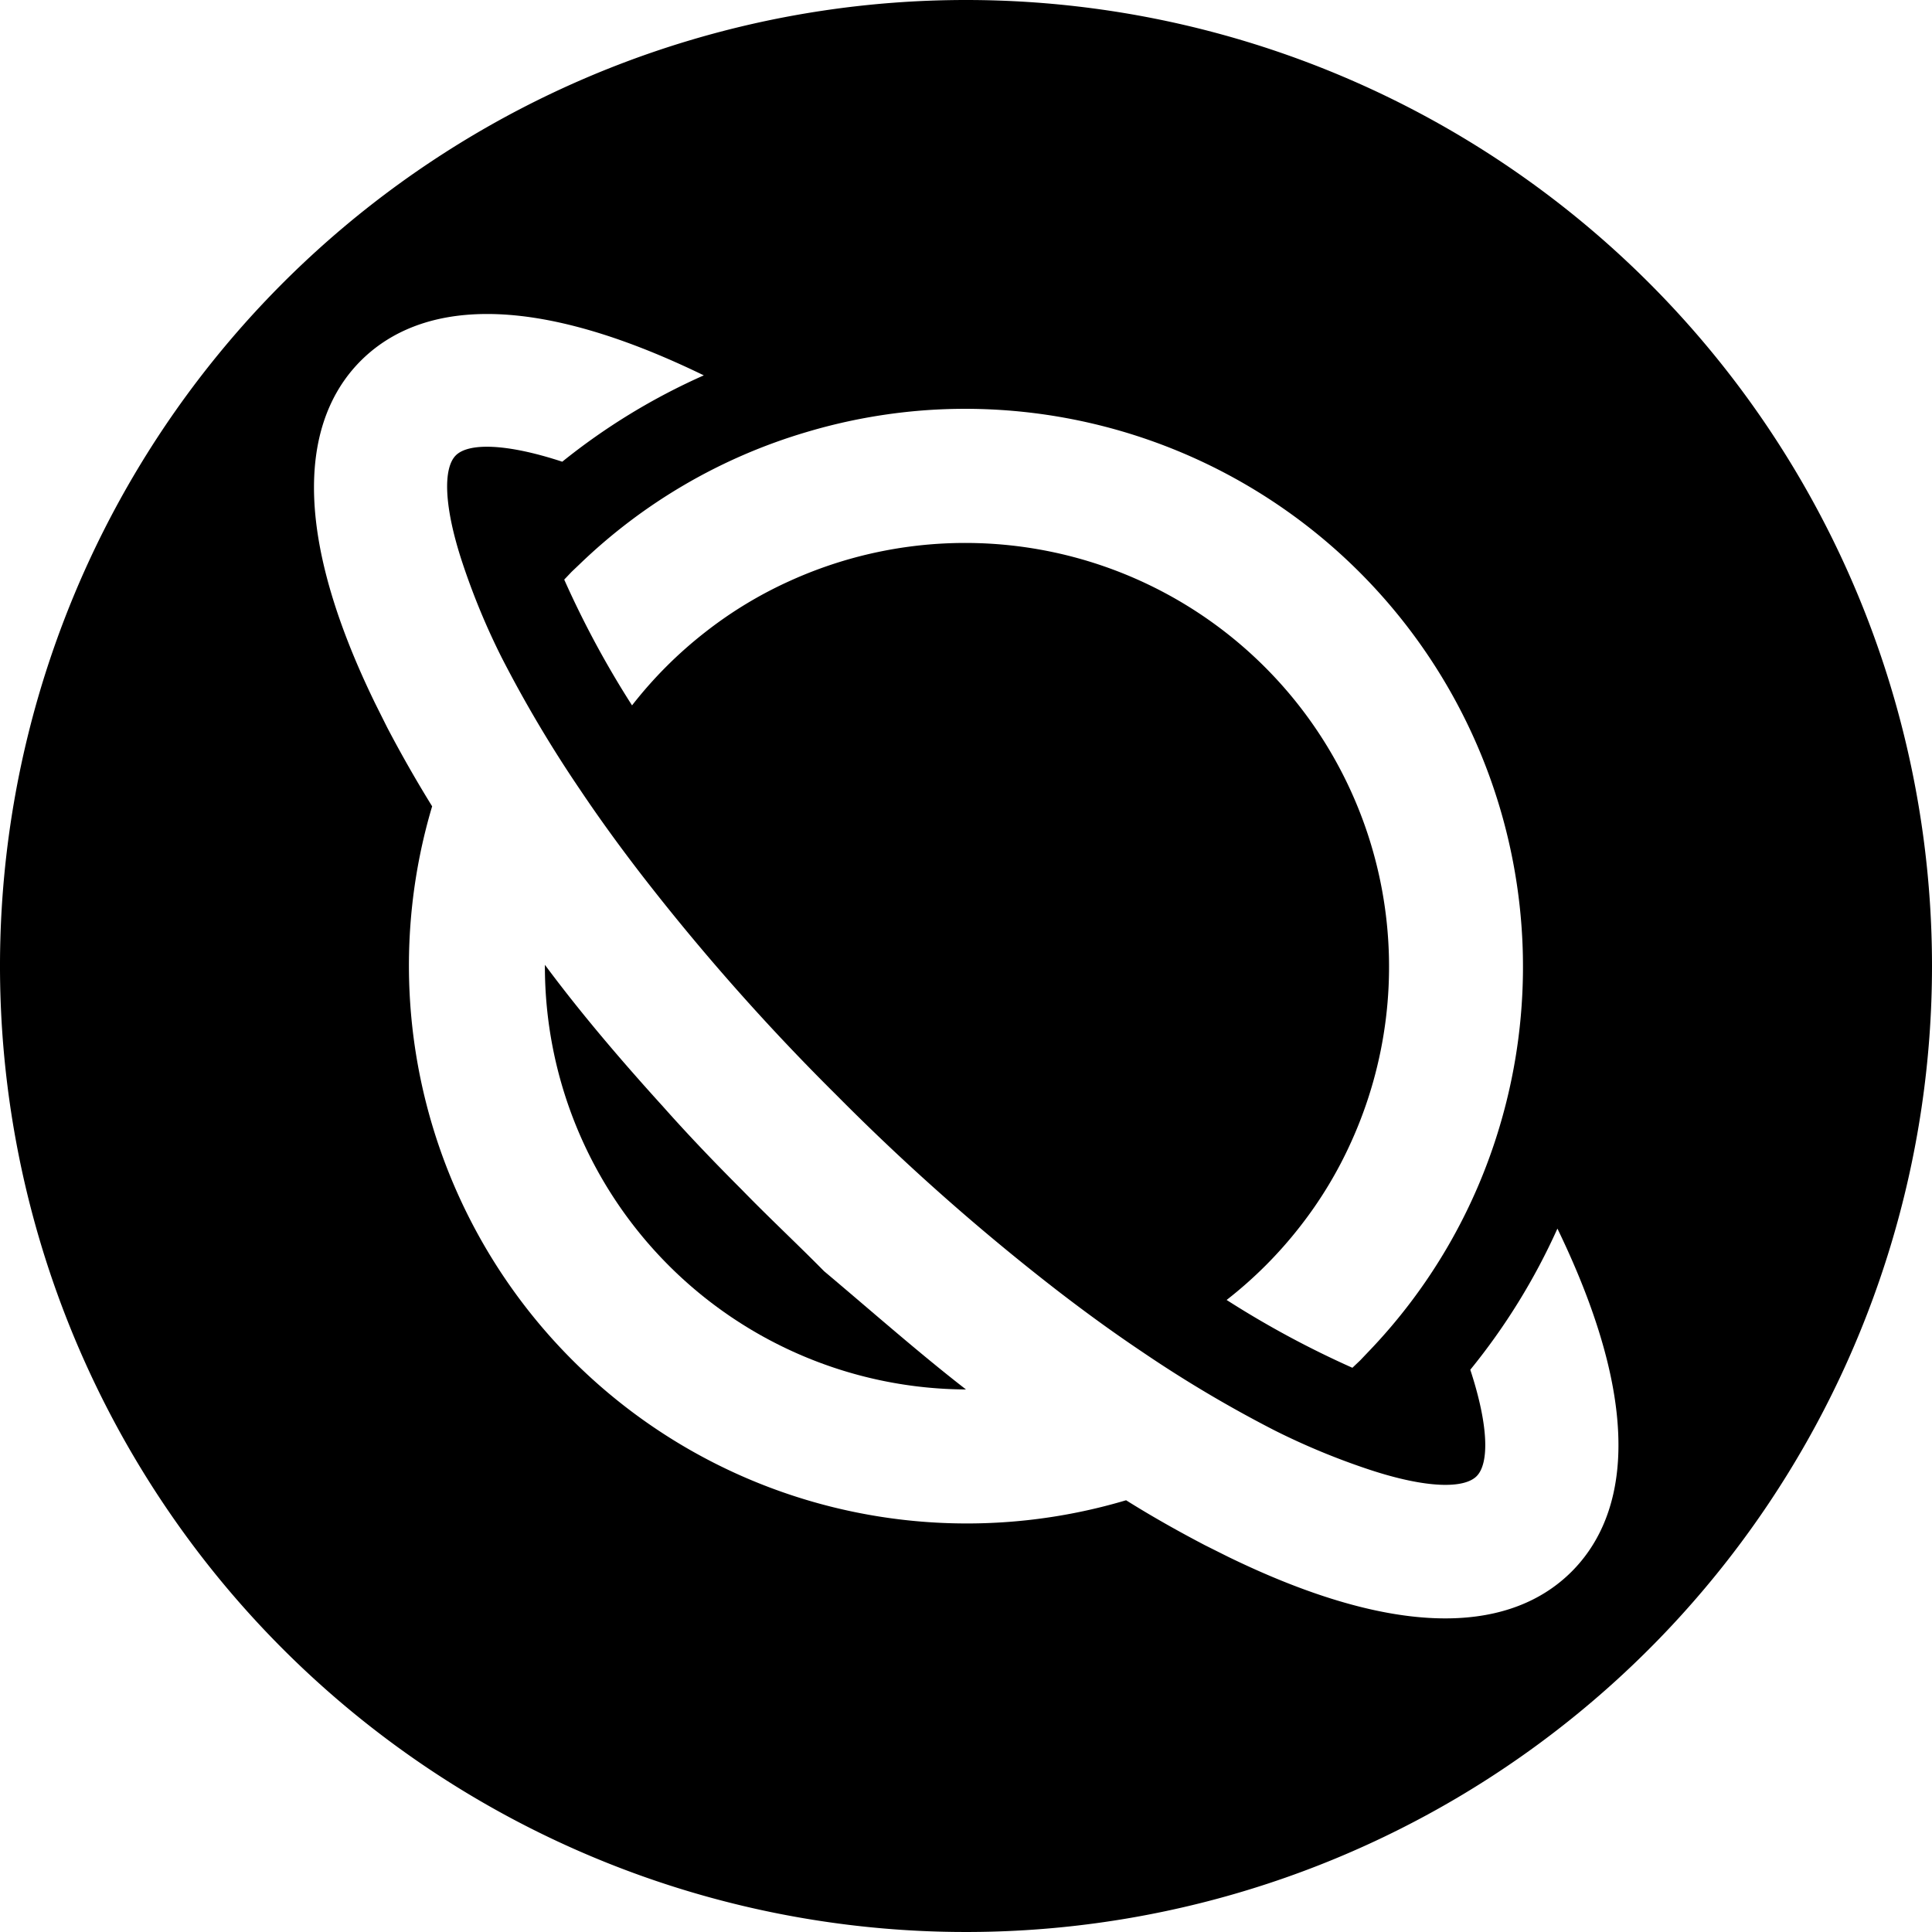 <svg className="header__logo" data-name="Layer 1" xmlns="http://www.w3.org/2000/svg" viewBox="0 0 49 49"><defs>></defs><title>app-logo</title><path class="cls-1" d="M19.32,30.68c-.7-.7-1.37-1.4-2-2.11-1.09-1.2-2.11-2.4-3-3.6A10.73,10.73,0,0,0,25,35.74c-1.2-.93-2.41-2-3.6-3C20.72,32.05,20,31.38,19.32,30.68Z" transform="translate(-0.5 -0.5)"/><path class="cls-1" d="M25,.5A24.5,24.5,0,1,0,49.5,25,24.5,24.5,0,0,0,25,.5Zm-.8,10.39A14.15,14.15,0,0,1,38.54,29.05a14,14,0,0,1-3.35,5.75L35,35l-.2.19a24.19,24.19,0,0,1-3.19-1.72,10.68,10.68,0,0,0,1.86-1.86,10.42,10.42,0,0,0,1.3-2.15A10.75,10.75,0,0,0,20.54,15.23a10.42,10.42,0,0,0-2.15,1.3,10.68,10.68,0,0,0-1.86,1.86,24.18,24.18,0,0,1-1.72-3.19L15,15l.2-.19a14,14,0,0,1,5.75-3.35A14.13,14.13,0,0,1,24.2,10.89ZM40.36,40.36c-1.2,1.2-3.68,2.07-8.7-.37l-.6-.3c-.65-.34-1.33-.72-2-1.14a14.15,14.15,0,0,1-17.6-17.6c-.42-.68-.8-1.35-1.14-2l-.3-.6c-2.44-5-1.57-7.5-.37-8.7s3.68-2.07,8.7.37a16.2,16.2,0,0,0-3.59,2.19c-1.43-.47-2.38-.48-2.7-.16s-.31,1.27.16,2.7a17.92,17.92,0,0,0,1,2.42,31.78,31.78,0,0,0,2,3.37q.71,1.06,1.6,2.21a57.14,57.14,0,0,0,4.9,5.53,57.14,57.14,0,0,0,5.53,4.9q1.15.89,2.21,1.6a31.78,31.78,0,0,0,3.37,2,17.92,17.92,0,0,0,2.42,1c1.43.47,2.38.48,2.7.16s.31-1.27-.16-2.7A16.2,16.2,0,0,0,40,31.66C42.43,36.68,41.56,39.16,40.36,40.36Z" transform="translate(-0.5 -0.5)"/></svg>
